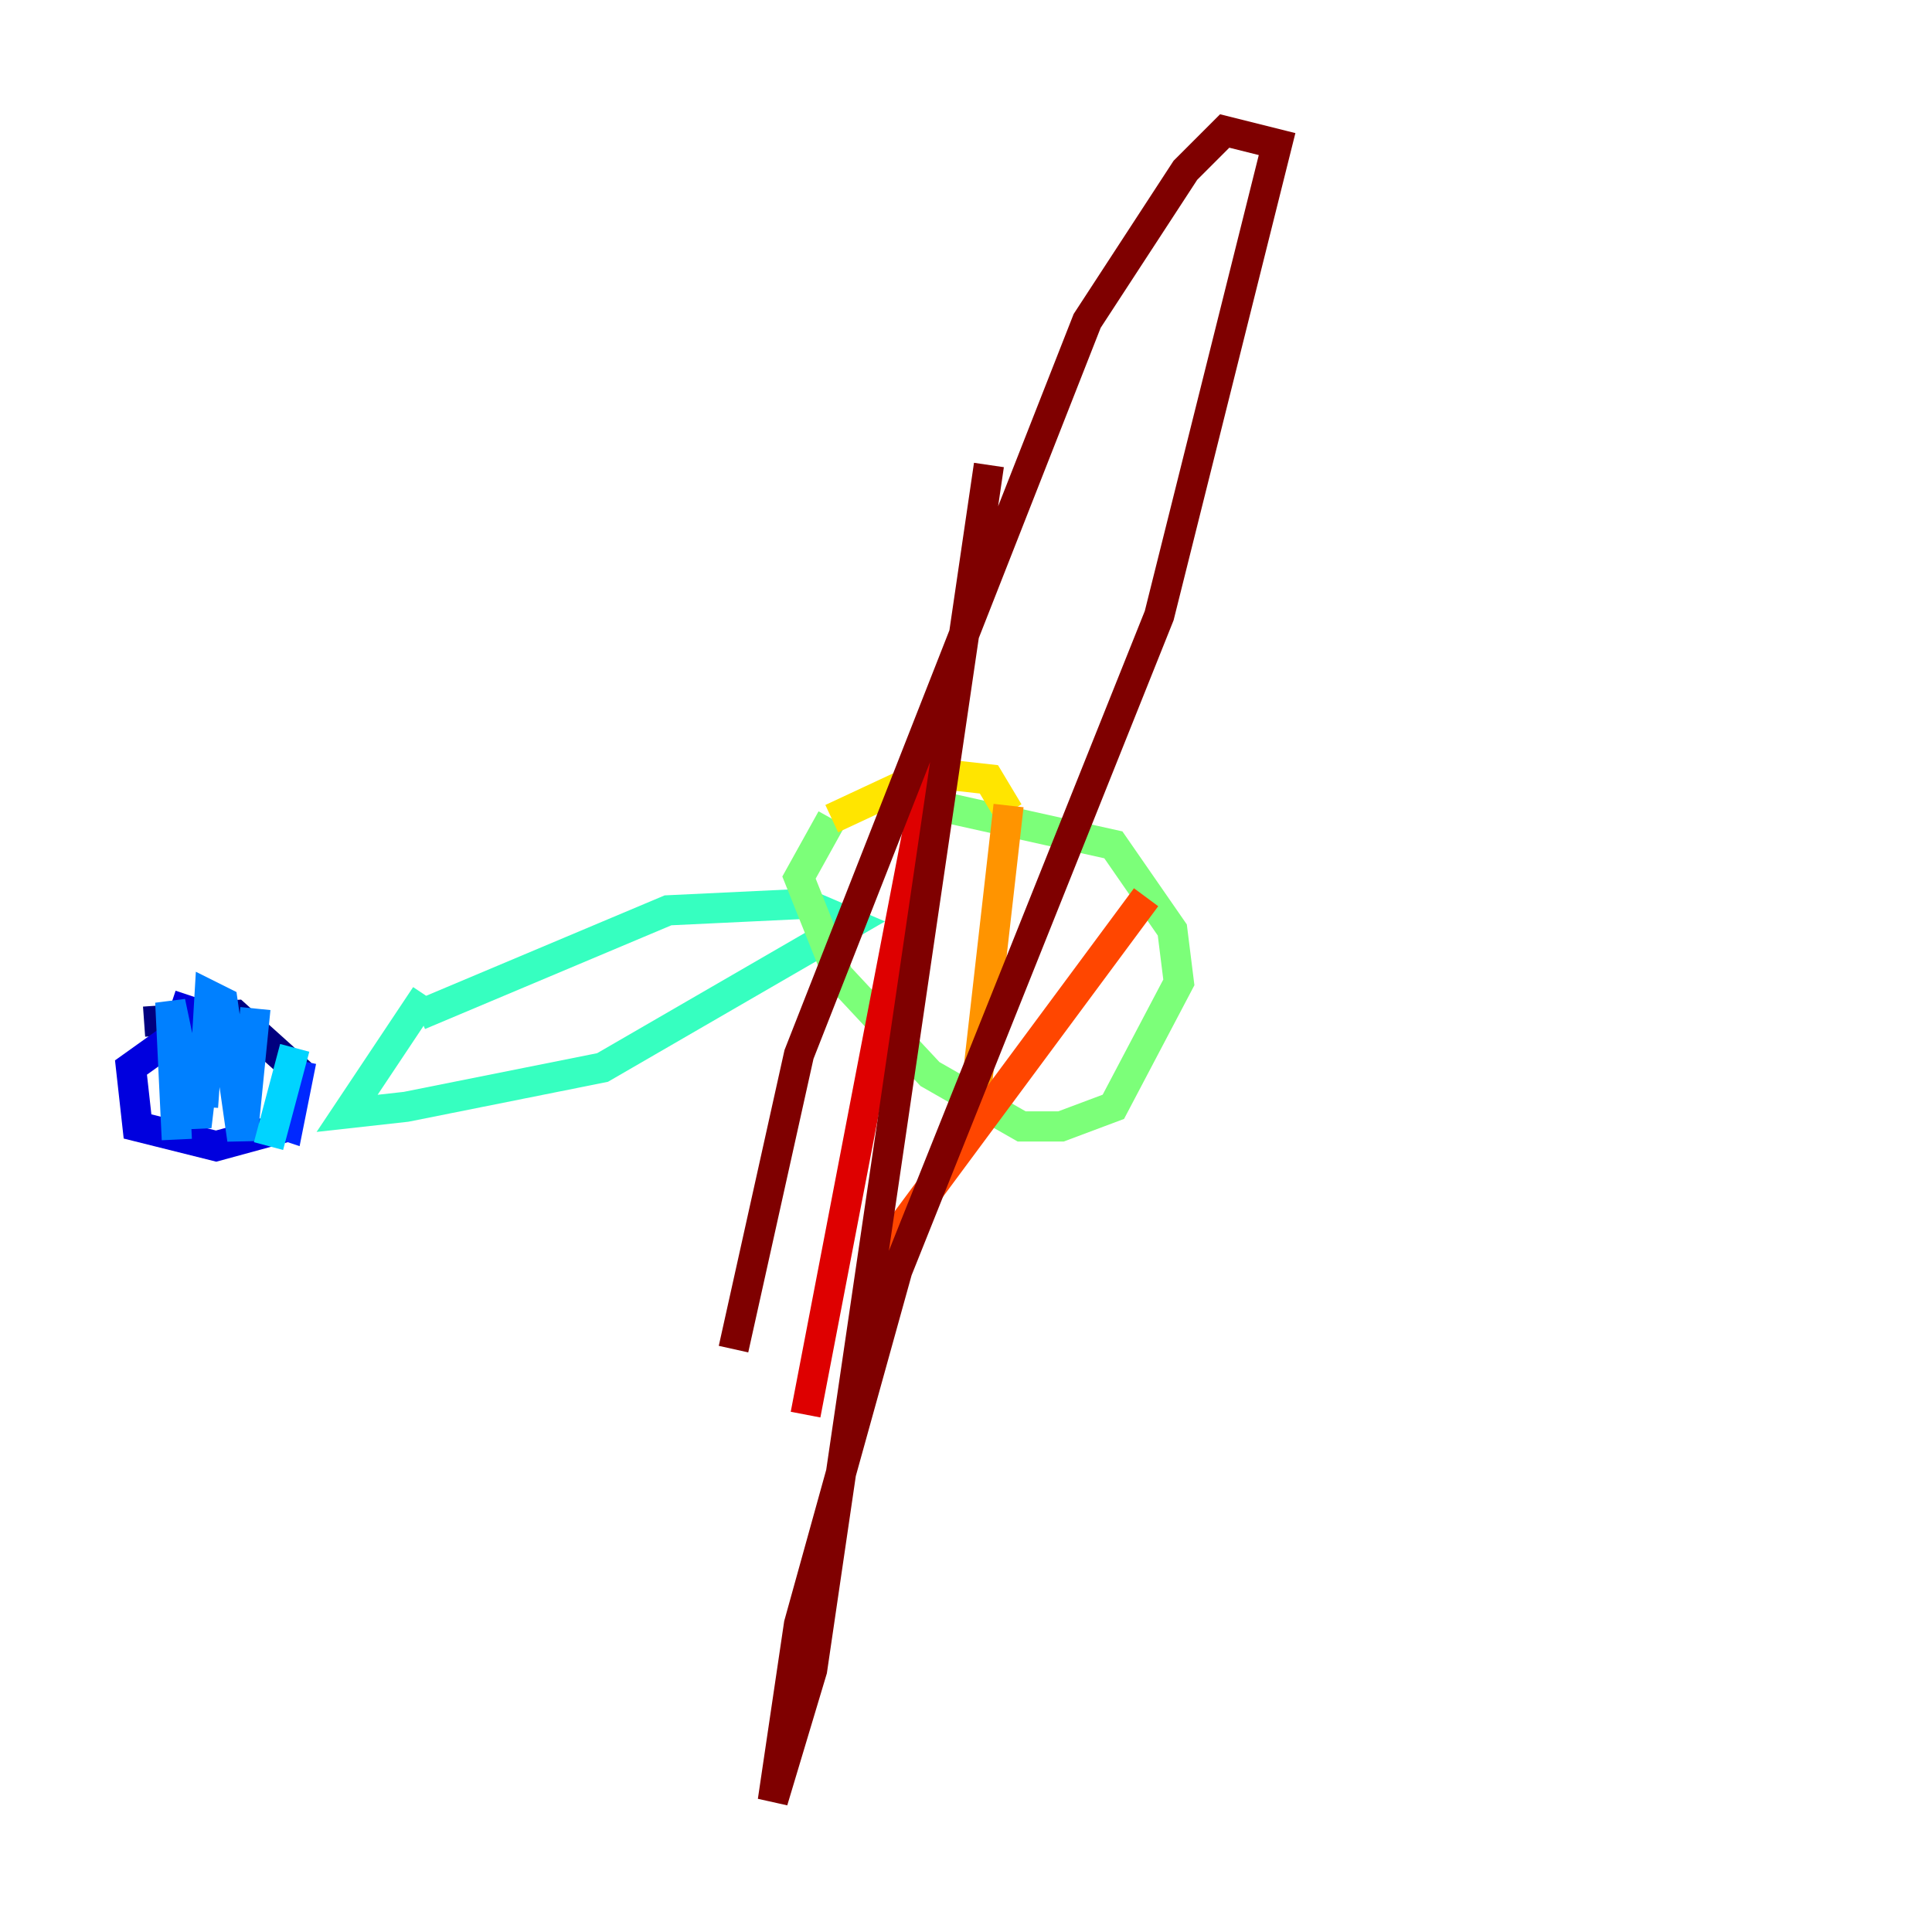 <?xml version="1.0" encoding="utf-8" ?>
<svg baseProfile="tiny" height="128" version="1.2" viewBox="0,0,128,128" width="128" xmlns="http://www.w3.org/2000/svg" xmlns:ev="http://www.w3.org/2001/xml-events" xmlns:xlink="http://www.w3.org/1999/xlink"><defs /><polyline fill="none" points="9.546,67.688 15.62,67.254 19.959,71.159" stroke="#00007f" stroke-width="2" /><polyline fill="none" points="19.091,74.63 14.319,75.932 9.112,74.63 8.678,70.725 11.715,68.556 12.583,65.953" stroke="#0000de" stroke-width="2" /><polyline fill="none" points="19.959,70.291 19.091,74.63 17.79,74.197" stroke="#0028ff" stroke-width="2" /><polyline fill="none" points="16.922,66.82 16.054,75.498 14.752,66.386 13.885,65.953 13.451,73.329 13.885,67.254 13.017,74.63 11.281,66.386 11.715,75.498" stroke="#0080ff" stroke-width="2" /><polyline fill="none" points="19.525,69.424 17.79,75.932" stroke="#00d4ff" stroke-width="2" /><polyline fill="none" points="27.77,67.254 44.258,60.312 53.37,59.878 56.407,61.18 39.919,70.725 26.902,73.329 22.997,73.763 28.203,65.953" stroke="#36ffc0" stroke-width="2" /><polyline fill="none" points="62.047,53.37 73.763,55.973 77.668,61.614 78.102,65.085 73.763,73.329 70.291,74.63 67.688,74.63 61.614,71.159 55.539,64.651 52.936,58.142 55.105,54.237" stroke="#7cff79" stroke-width="2" /><polyline fill="none" points="55.105,54.237 55.105,54.237" stroke="#c0ff36" stroke-width="2" /><polyline fill="none" points="55.105,54.237 61.614,51.2 65.519,51.634 66.82,53.803" stroke="#ffe500" stroke-width="2" /><polyline fill="none" points="66.82,53.37 64.651,72.461" stroke="#ff9400" stroke-width="2" /><polyline fill="none" points="75.932,59.444 58.576,82.875" stroke="#ff4600" stroke-width="2" /><polyline fill="none" points="62.047,48.597 53.37,93.722" stroke="#de0000" stroke-width="2" /><polyline fill="none" points="65.519,30.807 53.803,110.644 51.2,119.322 52.936,107.607 59.444,84.176 76.8,40.786 84.61,9.546 81.139,8.678 78.536,11.281 72.027,21.261 52.936,69.858 48.597,89.383" stroke="#7f0000" stroke-width="2" /></svg>